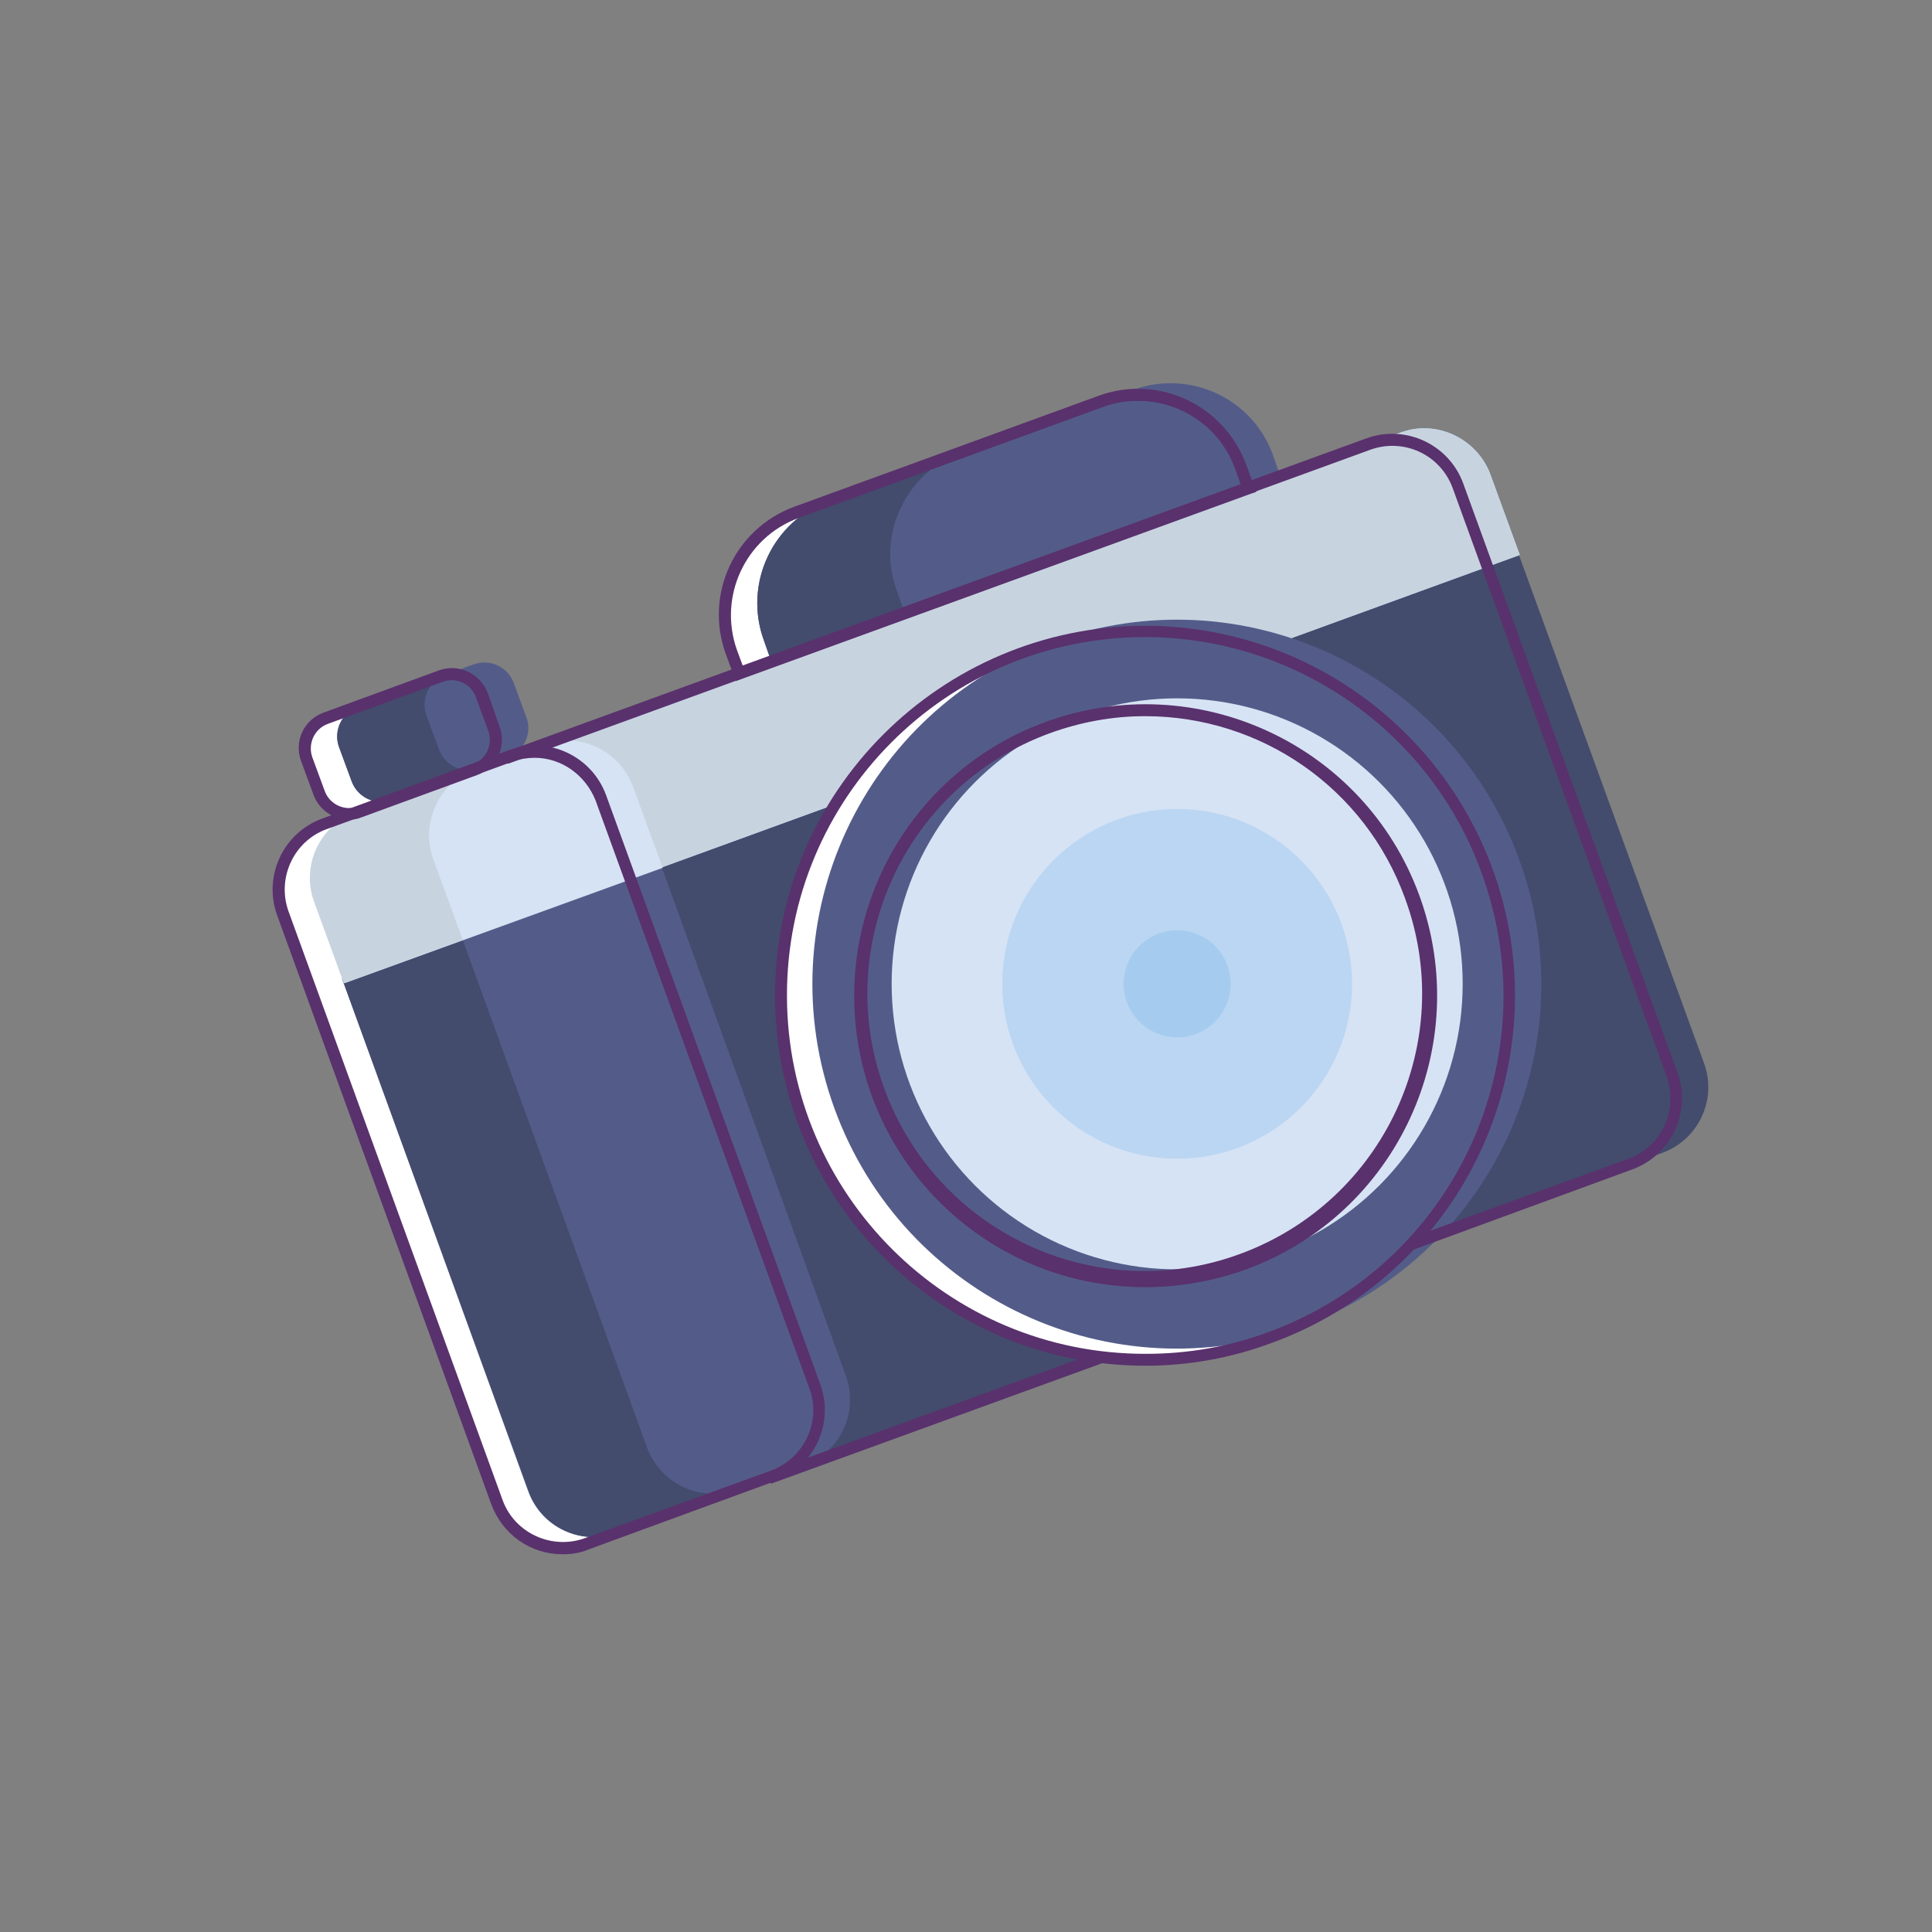 <?xml version="1.0" encoding="utf-8"?>
<!-- Generator: Adobe Illustrator 25.3.1, SVG Export Plug-In . SVG Version: 6.00 Build 0)  -->
<svg version="1.1" id="camera_fotografica" xmlns="http://www.w3.org/2000/svg" xmlns:xlink="http://www.w3.org/1999/xlink" x="0px"
	 y="0px" viewBox="0 0 324.8 324.8" style="enable-background:new 0 0 324.8 324.8;" xml:space="preserve">
<rect x="0" y="0" width="324.8" height="324.8" fill="#808080" stroke="none"/>
<style type="text/css">
	.st0{fill:#FFFFFF;}
	.st1{fill:#535C89;}
	.st2{fill:#434C6D;}
	.st3{fill:#B5DCFF;}
	.st4{fill:#C7D4E0;}
	.st5{fill:#D6E3F4;}
	.st6{fill:#BBD6F2;}
	.st7{fill:#A5CCEF;}
	.st8{fill:#59316D;}
</style>
<g id="foto">
	<g id="Grupo_10328">
		<g id="Caminho_17952">
			<path class="st0" d="M230.1,74.7L209.9,82l-1.3-3.6c-3.4-9.5-13.9-14.4-23.4-11l-51.3,18.7c-9.4,3.5-14.3,14-10.9,23.4l1.3,3.6
				L80.8,129c2.2-1.3,3.1-4,2.3-6.4l-2.1-5.7c-1-2.8-4.1-4.2-6.8-3.2l-19.4,7.1c-2.8,1-4.2,4.1-3.2,6.8c0,0,0,0,0,0l2.1,5.7
				c0.6,1.7,2,2.9,3.7,3.4c0.7,0.2,1.4,0.2,2.2,0.1l-5.1,1.9c-6.1,2.2-9.2,8.9-7,15l36,99c2.2,6,8.9,9.2,15,7l86.6-31.5
				c19.4,2.4,38.8-4.7,52.1-19l36.9-13.4c6.1-2.2,9.2-8.9,7-15l-36-99C242.8,75.6,236.1,72.5,230.1,74.7z"/>
		</g>
		<g id="Grupo_10324">
			<g id="Caminho_17953">
				<path class="st1" d="M215.3,80.2l-1.3-3.7c-3.4-9.5-13.9-14.4-23.4-11l-51.3,18.7c-9.5,3.5-14.3,14-10.9,23.4l1.3,3.7
					L215.3,80.2z"/>
			</g>
			<g id="Caminho_17954">
				<path class="st2" d="M161.7,76l-22.4,8.2c-9.5,3.5-14.3,14-10.9,23.4l1.3,3.7l22.4-8.2l-1.3-3.7C147.3,90,152.2,79.5,161.7,76z"
					/>
			</g>
			<g id="Caminho_17955">
				<path class="st2" d="M110.2,145.3l31.3,86.2c2.2,6.1-0.9,12.8-7,15l145-52.7c6-2.2,9.2-8.9,7-15l-31.4-86.2L110.2,145.3z"/>
			</g>
			<g id="Caminho_17956">
				<path class="st3" d="M235.5,72.7l-145,52.7c6.1-2.2,12.8,0.9,15,7l5,13.7l145-52.8l-5-13.7C248.2,73.7,241.5,70.5,235.5,72.7z"
					/>
			</g>
			<g id="Caminho_17957">
				<path class="st4" d="M235.5,72.7l-145,52.7c6.1-2.2,12.8,0.9,15,7l5,13.7l145-52.8l-5-13.7C248.2,73.7,241.5,70.5,235.5,72.7z"
					/>
			</g>
			<g id="Caminho_17958">
				<path class="st1" d="M79.6,111.7l-19.4,7.1c-2.8,1-4.2,4.1-3.2,6.8l2.1,5.7c1,2.8,4.1,4.2,6.8,3.2l19.4-7.1
					c2.8-1,4.2-4.1,3.2-6.8l-2.1-5.7C85.4,112.1,82.4,110.7,79.6,111.7z"/>
			</g>
			<g id="Caminho_17959">
				<path class="st2" d="M73.8,126l-2.1-5.7c-1-2.8,0.4-5.8,3.2-6.8l-14.7,5.3c-2.7,1-4.2,4.1-3.2,6.8l2.1,5.7
					c1,2.8,4.1,4.2,6.8,3.2l14.7-5.4C77.8,130.2,74.8,128.7,73.8,126z"/>
			</g>
			<g id="Caminho_17960">
				<path class="st1" d="M57.5,164.5l31.3,86.2c2.2,6.1,8.9,9.2,15,7l31.4-11.4c6.1-2.2,9.2-8.9,7-15L111,145.1L57.5,164.5z"/>
			</g>
			<g id="Caminho_17961">
				<path class="st2" d="M108.8,243.4l-31.3-86.2l-20,7.3l31.4,86.2c2.2,6.1,8.9,9.2,15,7l19.9-7.3
					C117.8,252.6,111.1,249.5,108.8,243.4z"/>
			</g>
			<g id="Caminho_17962">
				<path class="st5" d="M91.3,125.2l-31.4,11.4c-6,2.2-9.2,8.9-7,15l5,13.7l53.5-19.4l-5-13.7C104.1,126.1,97.4,123,91.3,125.2z"/>
			</g>
			<g id="Caminho_17963">
				<path class="st4" d="M79.8,129.3l-20,7.3c-6.1,2.2-9.2,8.9-7,15l5,13.7l20-7.3l-5-13.7C70.7,138.3,73.8,131.6,79.8,129.3z"/>
			</g>
			<g id="Grupo_10321">
				<g id="Grupo_10320">
					<g id="Caminho_17964">
						<path class="st0" d="M213.1,225.1c-31.8,11.6-66.9-4.8-78.5-36.6s4.8-66.9,36.6-78.5c31.8-11.6,66.9,4.8,78.5,36.6
							C261.2,178.3,244.8,213.5,213.1,225.1z"/>
					</g>
				</g>
			</g>
			<g id="Grupo_10323">
				<g id="Grupo_10322">
					<g id="Caminho_17965">
						<path class="st1" d="M218.8,223c-31.8,11.6-66.9-4.8-78.5-36.6s4.8-66.9,36.6-78.5c31.8-11.6,66.9,4.8,78.5,36.6
							C267,176.3,250.6,211.4,218.8,223z"/>
					</g>
				</g>
			</g>
			<g id="Elipse_671">
				<circle class="st5" cx="197.9" cy="165.4" r="48"/>
			</g>
			<g id="Elipse_672">
				<circle class="st6" cx="197.9" cy="165.4" r="29.4"/>
			</g>
			<g id="Elipse_673">
				<circle class="st7" cx="197.9" cy="165.4" r="9"/>
			</g>
		</g>
		<g id="Grupo_10327">
			<g id="Caminho_17966">
				<path class="st8" d="M123.7,114.5l-1.7-4.6c-3.6-10,1.5-21,11.5-24.7l51.3-18.7c10-3.6,21,1.6,24.7,11.6l1.7,4.6l-0.9,0.3
					L123.7,114.5z M191.3,67.4c-2,0-3.9,0.3-5.8,1l-51.3,18.7c-8.9,3.3-13.5,13.2-10.3,22.2l1,2.7l83.7-30.5l-1-2.8
					C205.1,71.9,198.6,67.4,191.3,67.4L191.3,67.4z"/>
			</g>
			<g id="Caminho_17967">
				<path class="st8" d="M237.6,210.1l-0.7-1.9l36.9-13.4c5.5-2,8.4-8.2,6.4-13.8l-36-99c-2.1-5.6-8.2-8.4-13.8-6.4l-145,52.8
					l-0.7-1.9l145-52.8c6.6-2.4,13.9,1,16.3,7.6l36,99c2.4,6.6-1,13.9-7.6,16.3L237.6,210.1z"/>
			</g>
			<g id="Linha_253">
				
					<rect x="127.4" y="237.3" transform="matrix(0.94 -0.342 0.342 0.94 -72.005 68.072)" class="st8" width="59.5" height="2"/>
			</g>
			<g id="Caminho_17968">
				<path class="st8" d="M58.7,137.8c-2.7,0-5.1-1.7-6-4.2l-2.1-5.7c-1.2-3.3,0.5-6.9,3.8-8.1l19.4-7.1c3.3-1.2,6.9,0.5,8.2,3.8
					c0,0,0,0,0,0l2,5.7c1.2,3.3-0.5,6.9-3.8,8.1l-19.4,7.1C60.1,137.7,59.4,137.8,58.7,137.8z M74.5,114.6l-19.4,7.1
					c-2.2,0.8-3.4,3.3-2.6,5.6l2.1,5.7c0.8,2.2,3.3,3.4,5.5,2.6l19.4-7.1c2.2-0.8,3.4-3.3,2.6-5.6l-2.1-5.7
					C79.2,115,76.8,113.8,74.5,114.6z"/>
			</g>
			<g id="Caminho_17969">
				<path class="st8" d="M94.6,261.3c-5.4,0-10.1-3.3-12-8.4l-36-99c-2.4-6.6,1-13.9,7.6-16.3l31.4-11.5c6.6-2.4,13.9,1,16.3,7.6
					l0,0l36,99c2.4,6.6-1,13.9-7.6,16.3l-31.4,11.5C97.5,261.1,96,261.3,94.6,261.3z M89.9,127.4c-1.2,0-2.5,0.2-3.6,0.6l-31.4,11.4
					c-5.5,2-8.4,8.2-6.4,13.8l36,99c2,5.5,8.2,8.4,13.8,6.4l31.4-11.4c5.5-2.1,8.4-8.2,6.4-13.7l-36-99
					C98.4,130.3,94.4,127.4,89.9,127.4z"/>
			</g>
			<g id="Grupo_10326">
				<g id="Grupo_10325">
					<g id="Caminho_17970">
						<path class="st8" d="M192.6,229.6c-34.4,0-62.2-27.8-62.3-62.1s27.8-62.2,62.1-62.3c34.4,0,62.2,27.8,62.3,62.1
							c0,26.2-16.4,49.6-41,58.5l0,0C207,228.3,199.8,229.6,192.6,229.6z M192.4,107.1c-33.3,0.1-60.2,27.1-60.1,60.4
							c0.1,33.3,27.1,60.2,60.4,60.1c7,0,13.9-1.2,20.4-3.6l0,0c31.3-11.4,47.4-45.9,36-77.2C240.5,123,217.8,107.1,192.4,107.1
							L192.4,107.1z"/>
					</g>
				</g>
			</g>
			<g id="Elipse_674">
				<path class="st8" d="M192.4,216.4c-27.1-0.1-48.9-22.1-48.8-49.2c0.1-20.5,12.9-38.8,32.1-45.8l0,0c25.4-9.3,53.6,3.7,62.9,29.1
					c9.3,25.4-3.7,53.6-29.1,62.9C204,215.4,198.2,216.4,192.4,216.4L192.4,216.4z M192.5,120.4c-5.5,0-10.9,1-16.1,2.9l0,0
					c-24.2,8.9-36.6,35.7-27.7,59.8c8.9,24.2,35.7,36.6,59.8,27.7c24.2-8.9,36.6-35.7,27.7-59.8C229.5,132.5,212,120.4,192.5,120.4z
					"/>
			</g>
		</g>
	</g>
</g>
</svg>
